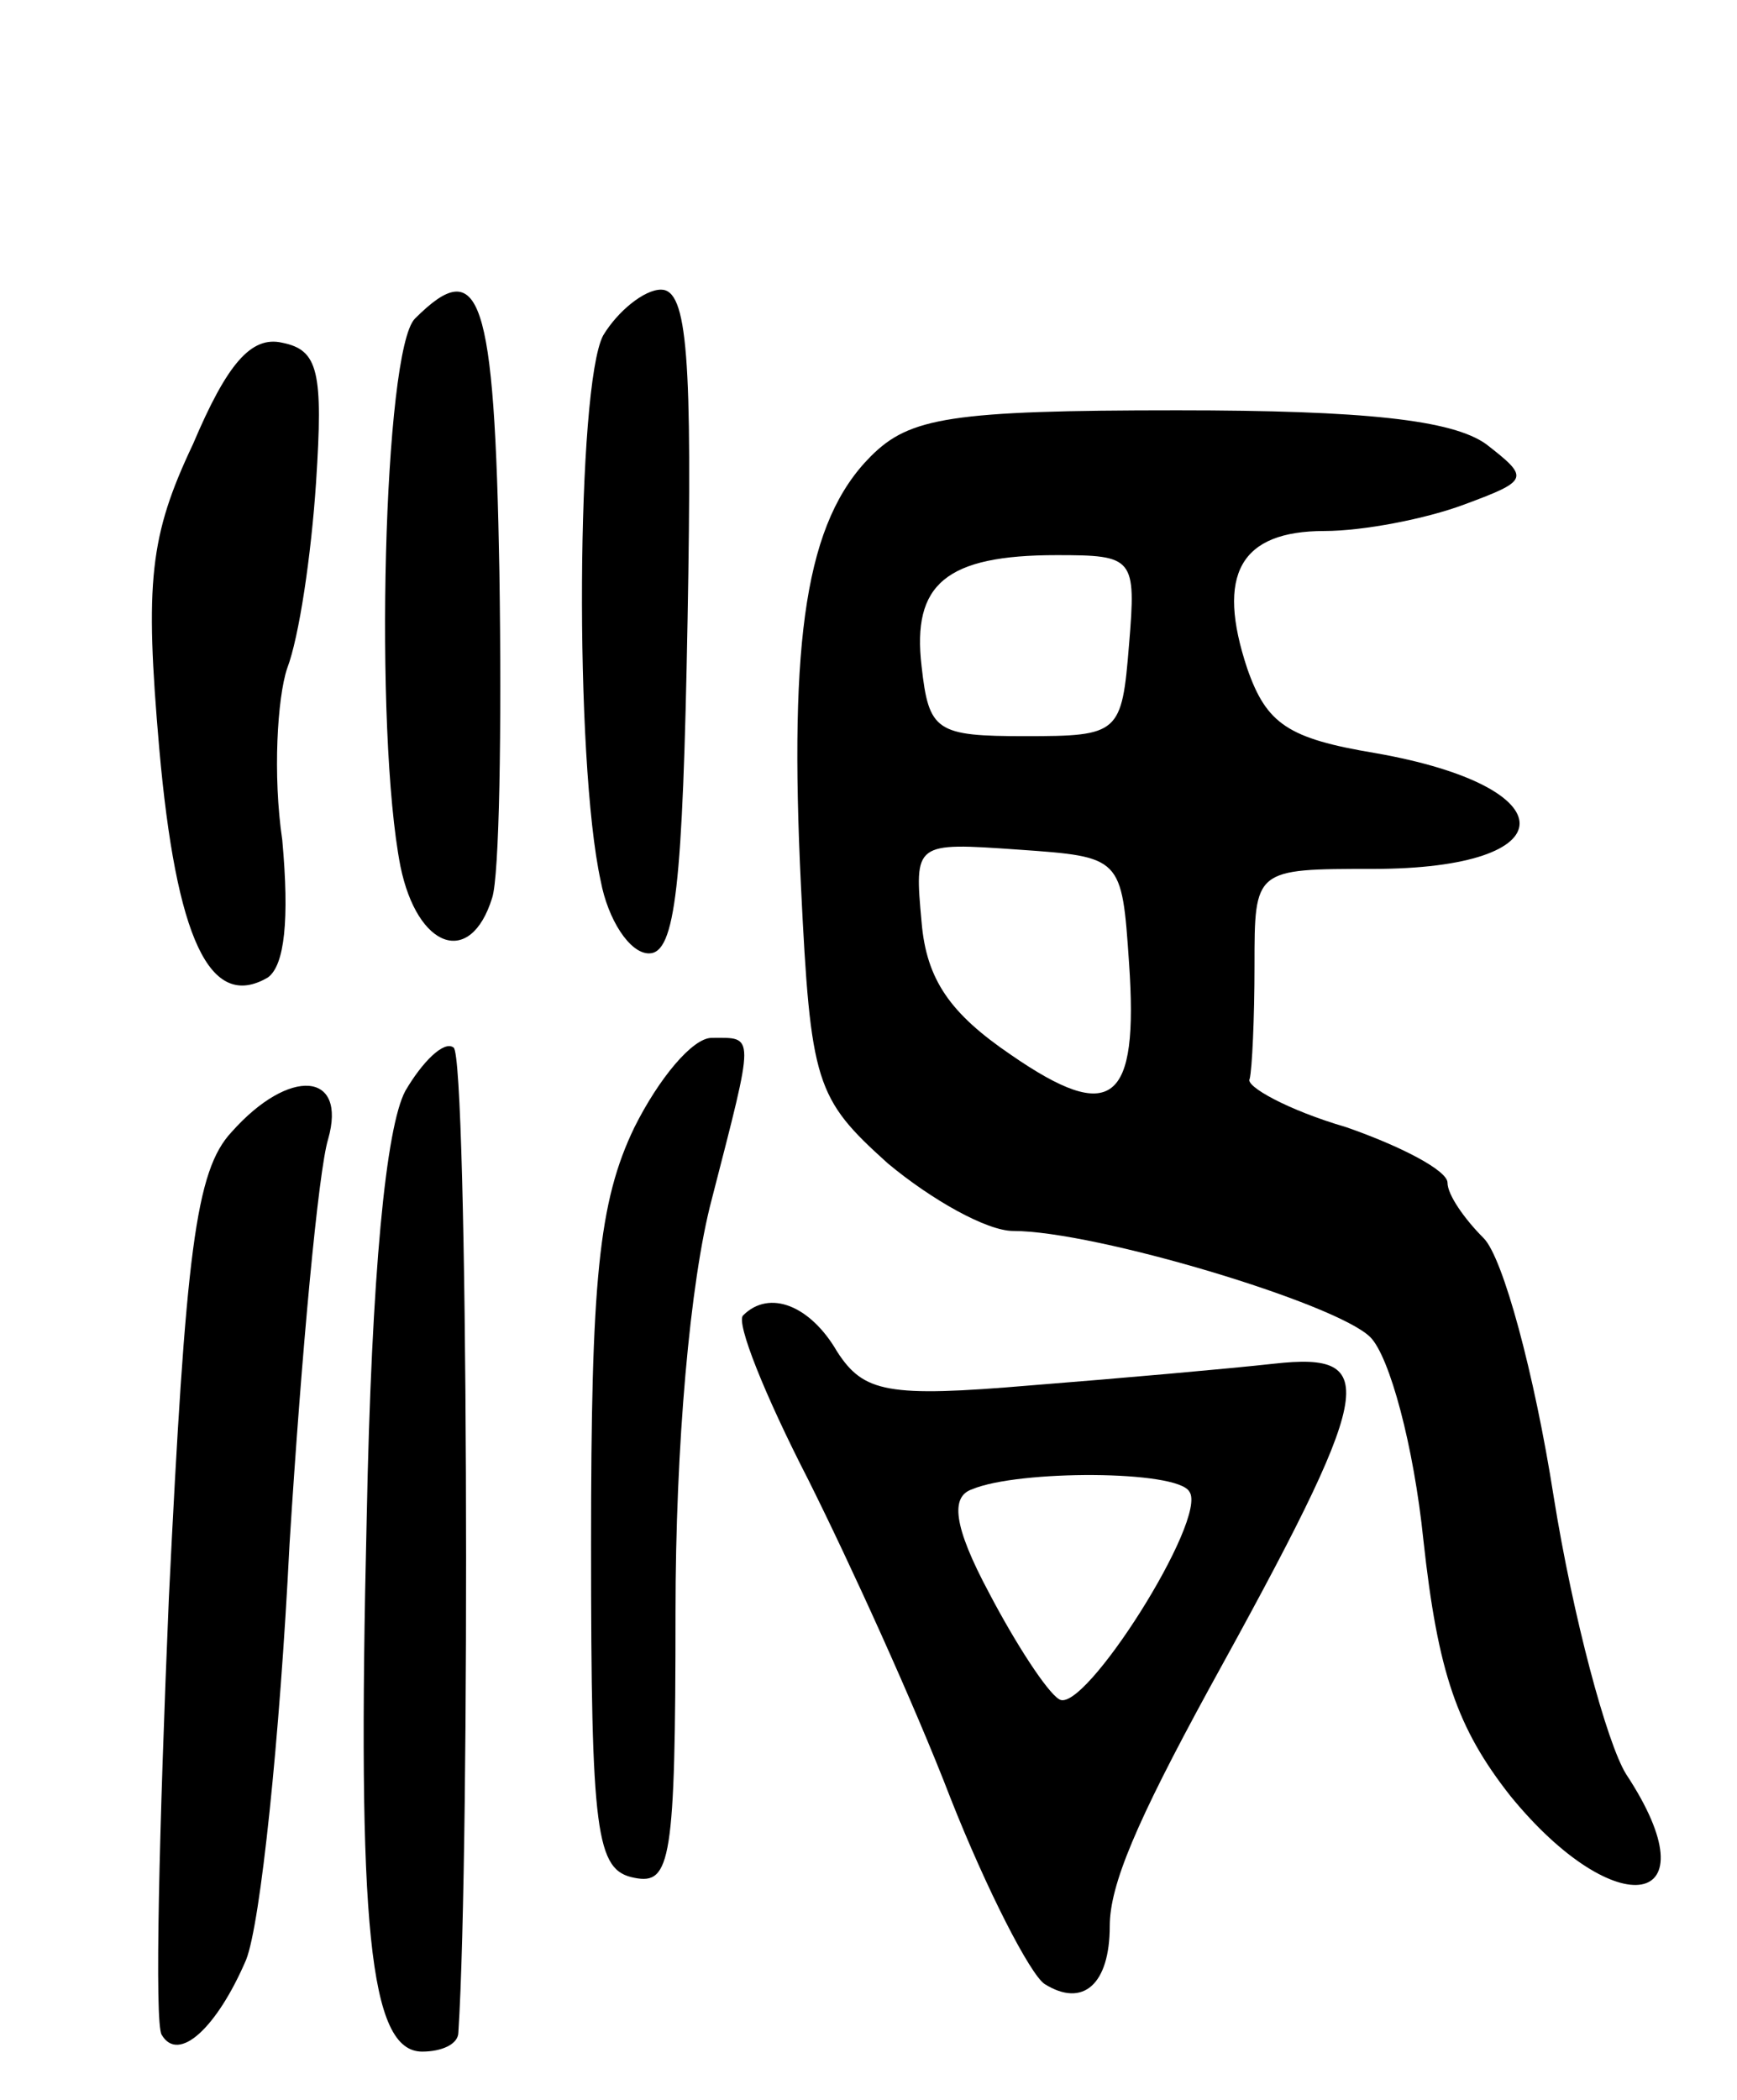<svg version="1.0" xmlns="http://www.w3.org/2000/svg"
 width="72pt" height="87pt" viewBox="0 0 72 87"
 preserveAspectRatio="xMidYMid meet">
<g transform="translate(0,87) scale(0.1,-0.1)"
fill="#000000" stroke="none">
<path d="M172 738 c-13 -13 -17 -171 -6 -227 7 -34 29 -42 38 -13 3 9 4 70 3
135 -2 115 -8 132 -35 105z"/>
<path d="M250 731 c-11 -21 -12 -176 -1 -226 3 -16 12 -30 20 -30 11 0 14 28
16 138 2 109 0 137 -11 137 -7 0 -18 -9 -24 -19z"/>
<path d="M80 686 c-18 -38 -20 -57 -14 -126 7 -79 21 -109 45 -95 7 5 9 24 6
57 -4 27 -2 59 2 71 5 13 10 47 12 77 3 46 1 55 -14 58 -13 3 -23 -9 -37 -42z"/>
<path d="M361 681 c-27 -27 -34 -75 -29 -178 4 -82 6 -88 36 -115 18 -15 41
-28 52 -28 34 0 134 -30 148 -44 8 -8 18 -45 22 -84 6 -55 14 -78 36 -106 44
-54 85 -47 48 9 -8 13 -22 65 -30 115 -8 51 -21 99 -29 107 -8 8 -15 18 -15
23 0 5 -19 15 -42 23 -24 7 -42 17 -40 20 1 4 2 25 2 47 0 40 0 40 49 40 81 0
81 34 1 48 -36 6 -45 12 -53 35 -13 39 -3 57 32 57 16 0 42 5 58 11 27 10 27
11 9 25 -14 10 -50 14 -128 14 -94 0 -111 -3 -127 -19z m107 -78 c-3 -37 -4
-38 -43 -38 -37 0 -40 2 -43 29 -4 34 10 46 56 46 32 0 33 -1 30 -37z m0 -132
c4 -58 -7 -67 -49 -38 -25 17 -35 31 -37 55 -3 33 -3 33 40 30 43 -3 43 -3 46
-47z"/>
<path d="M168 418 c-8 -15 -14 -75 -16 -177 -4 -169 1 -221 23 -221 8 0 15 3
15 8 5 77 4 405 -2 408 -4 3 -13 -6 -20 -18z"/>
<path d="M263 403 c-15 -31 -18 -64 -18 -173 0 -120 2 -135 18 -138 15 -3 17
7 17 110 0 69 6 137 15 171 18 70 18 67 0 67 -8 0 -22 -17 -32 -37z"/>
<path d="M96 401 c-15 -16 -19 -50 -26 -193 -4 -95 -6 -176 -3 -181 7 -12 23
3 35 31 6 15 14 92 18 172 5 80 12 155 16 168 8 28 -16 30 -40 3z"/>
<path d="M308 325 c-3 -3 9 -33 27 -68 17 -34 44 -93 59 -132 15 -38 33 -73
39 -77 16 -10 27 0 27 24 0 17 11 43 41 98 69 125 72 140 27 135 -18 -2 -63
-6 -101 -9 -59 -5 -69 -3 -80 14 -11 19 -28 26 -39 15z m185 -73 c8 -11 -44
-93 -54 -86 -5 3 -18 23 -29 44 -15 28 -16 40 -7 43 19 8 85 8 90 -1z"/>
</g>
</svg>
